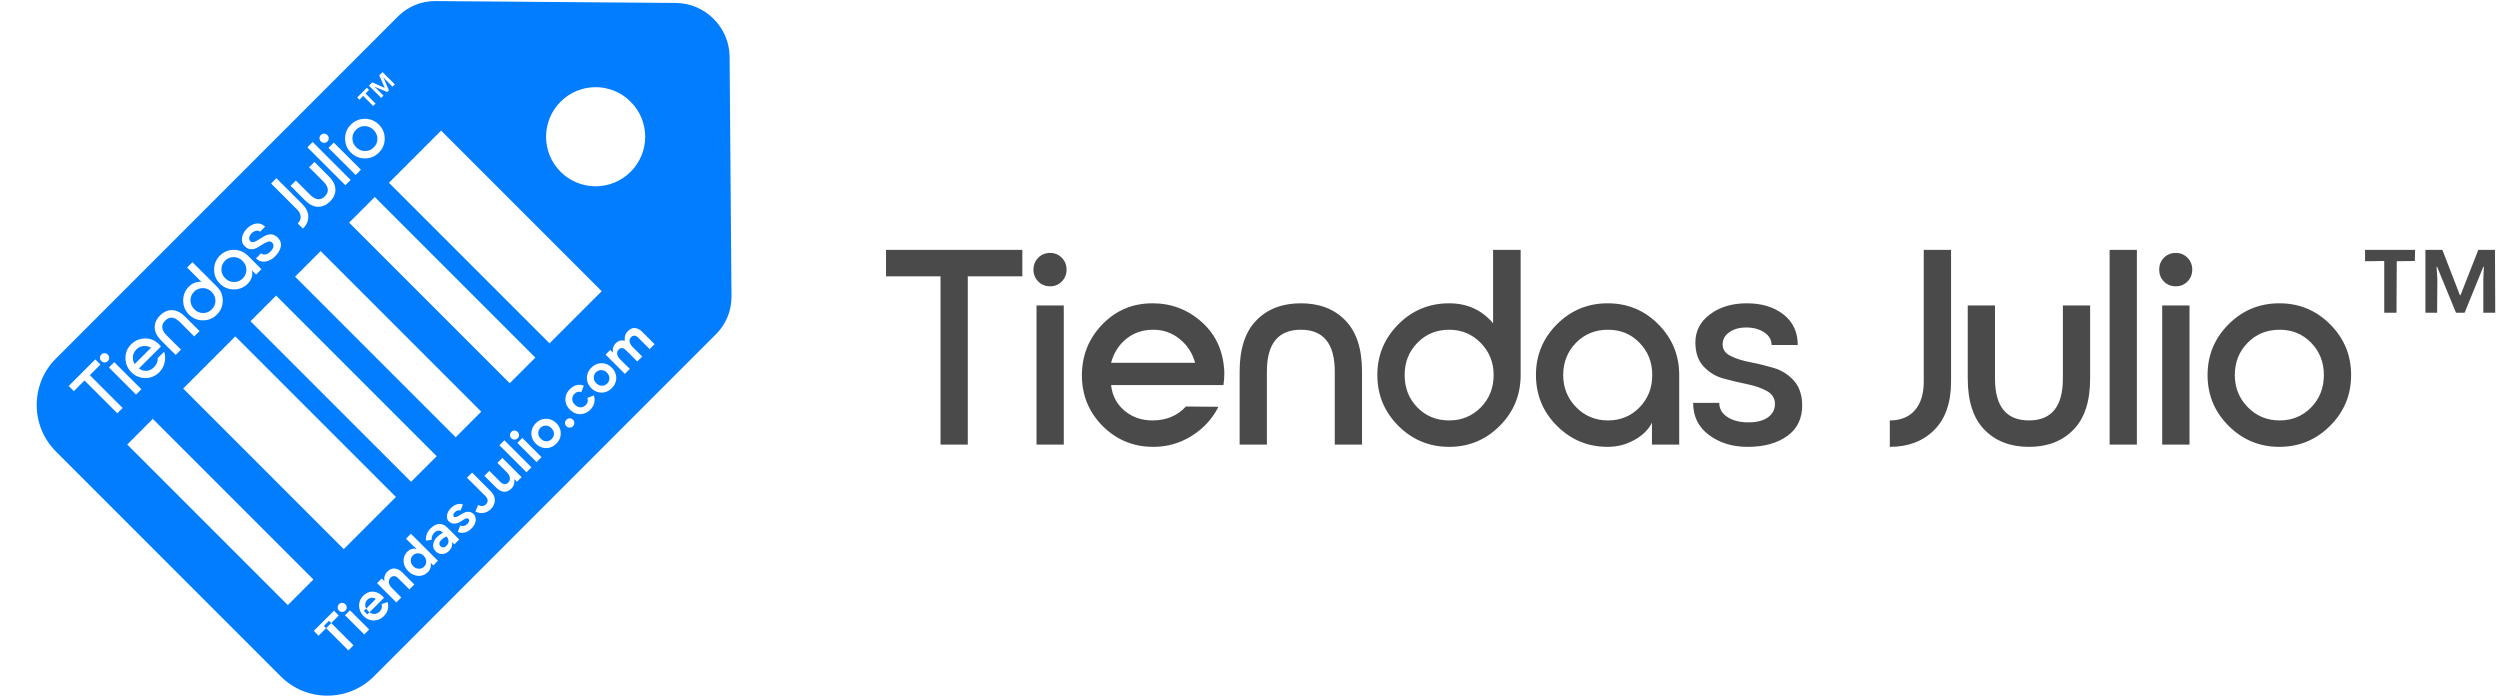 <?xml version="1.0" encoding="UTF-8"?>
<!DOCTYPE svg PUBLIC "-//W3C//DTD SVG 1.1//EN" "http://www.w3.org/Graphics/SVG/1.1/DTD/svg11.dtd">
<!-- Creator: CorelDRAW -->
<svg xmlns="http://www.w3.org/2000/svg" xml:space="preserve" width="488px" height="136px" version="1.1" style="shape-rendering:geometricPrecision; text-rendering:geometricPrecision; image-rendering:optimizeQuality; fill-rule:evenodd; clip-rule:evenodd"
viewBox="0 0 488 136.52"
 xmlns:xlink="http://www.w3.org/1999/xlink"
 xmlns:xodm="http://www.corel.com/coreldraw/odm/2003">
 <defs>
  <style type="text/css">
   <![CDATA[
    .fil2 {fill:none}
    .fil0 {fill:#027DFD}
    .fil1 {fill:#4A4A4A;fill-rule:nonzero}
   ]]>
  </style>
   <clipPath id="id0">
    <path d="M0 136.52l488 0 0 -136.52 -488 0 0 136.52z"/>
   </clipPath>
 </defs>
 <g id="Capa_x0020_1">
  <g>
  </g>
  <g style="clip-path:url(#id0)">
   <g id="_3108840308224">
    <g>
     <path class="fil0" d="M72.3 132.56c-5,5 -13.19,5 -18.19,0l-44.1 -44.11c-5,-5 -5,-13.18 0,-18.18 22.33,-22.34 44.67,-44.67 67,-67.01 1.88,-1.9 4.5,-3.07 7.39,-3.05l47.1 0.37c5.75,0.04 10.49,4.78 10.53,10.53l0.37 47c0.02,2.89 -1.15,5.51 -3.05,7.39 -22.35,22.35 -44.7,44.7 -67.05,67.06zm50.34 -112.63c3.8,3.79 3.8,9.94 0,13.73 -3.79,3.79 -9.93,3.79 -13.73,0 -3.79,-3.79 -3.79,-9.94 0,-13.73 3.8,-3.8 9.94,-3.8 13.73,0zm-55.31 107.51l-4.8 -4.8 1 -1 4.8 4.8 -1 1zm-0.65 -100.28c0,-1.07 0.38,-1.99 1.14,-2.74 0.76,-0.76 1.68,-1.14 2.75,-1.14 1.07,0 1.98,0.38 2.74,1.14 0.76,0.75 1.14,1.67 1.14,2.74 0,1.07 -0.38,1.98 -1.14,2.74 -0.76,0.76 -1.67,1.14 -2.74,1.14 -1.07,0 -1.99,-0.38 -2.75,-1.14 -0.76,-0.76 -1.14,-1.67 -1.14,-2.74zm5.51 -6.39l-1.97 -1.98 -0.73 0.75 -0.43 -0.44 1.91 -1.92 0.41 0.44 -0.68 0.7 1.96 1.98 -0.47 0.47zm1.58 -1.58l-2.41 -2.4 0.65 -0.65 2.41 1.07 0.02 -0.03 -1.06 -2.41 0.64 -0.64 2.42 2.4 -0.46 0.45 -1.28 -1.27 -0.45 -0.5 -0.03 0.02 1.05 2.47 -0.33 0.33 -2.48 -1.04 -0.02 0.02 0.51 0.45 1.26 1.29 -0.44 0.44zm-56.03 51.23l1.01 1.01 -2.08 2.08 6.43 6.43 -1.04 1.04 -6.44 -6.43 -2.08 2.09 -1.01 -1.01 5.21 -5.21zm2.46 0.32c-0.19,0.19 -0.4,0.28 -0.65,0.28 -0.24,-0.01 -0.45,-0.1 -0.63,-0.28 -0.18,-0.17 -0.27,-0.38 -0.27,-0.63 0,-0.24 0.09,-0.46 0.27,-0.64 0.18,-0.18 0.39,-0.27 0.63,-0.26 0.25,0 0.46,0.09 0.64,0.27 0.17,0.18 0.26,0.39 0.27,0.63 0,0.25 -0.09,0.46 -0.26,0.63zm5.53 6.58l-5.32 -5.32 1.04 -1.04 5.32 5.31 -1.04 1.05zm12.44 -12.44l-2.8 -2.8c-0.87,-0.87 -1.73,-1.3 -2.59,-1.31 -0.86,-0.02 -1.64,0.33 -2.35,1.04 -0.71,0.71 -1.06,1.5 -1.05,2.36 0.01,0.86 0.45,1.72 1.31,2.59l2.8 2.79 1.04 -1.04 -2.8 -2.79c-1.06,-1.07 -1.16,-2.03 -0.29,-2.9 0.86,-0.86 1.82,-0.76 2.89,0.3l2.79 2.8 1.05 -1.04zm14.82 -14.66c-0.58,0.58 -1.22,0.93 -1.93,1.03 -0.71,0.1 -1.32,-0.11 -1.83,-0.62l0.99 -1c0.23,0.22 0.52,0.3 0.86,0.23 0.34,-0.08 0.68,-0.27 1,-0.59 0.32,-0.33 0.51,-0.65 0.56,-0.95 0.05,-0.31 -0.03,-0.56 -0.25,-0.78 -0.22,-0.22 -0.49,-0.28 -0.81,-0.18 -0.32,0.09 -0.66,0.26 -1.02,0.5 -0.36,0.23 -0.73,0.46 -1.11,0.68 -0.38,0.21 -0.78,0.31 -1.22,0.3 -0.43,-0.02 -0.84,-0.22 -1.23,-0.61 -0.44,-0.43 -0.61,-0.98 -0.51,-1.64 0.09,-0.65 0.42,-1.26 0.98,-1.82 0.57,-0.57 1.18,-0.89 1.82,-0.97 0.65,-0.09 1.23,0.12 1.72,0.62l-1 1c-0.2,-0.2 -0.45,-0.27 -0.76,-0.2 -0.32,0.06 -0.61,0.22 -0.88,0.49 -0.26,0.27 -0.41,0.54 -0.46,0.83 -0.05,0.29 0.02,0.54 0.21,0.73 0.19,0.19 0.44,0.23 0.75,0.13 0.31,-0.1 0.64,-0.28 0.99,-0.52 0.36,-0.24 0.73,-0.46 1.11,-0.67 0.39,-0.21 0.8,-0.3 1.24,-0.28 0.44,0.02 0.86,0.22 1.25,0.59 0.53,0.52 0.74,1.11 0.63,1.77 -0.11,0.67 -0.48,1.31 -1.1,1.93zm5.43 -5.43l-1.01 -1.01c0.41,-0.41 0.6,-0.86 0.57,-1.35 -0.03,-0.48 -0.28,-0.96 -0.76,-1.44l-5.03 -5.03 1.04 -1.04 5.03 5.03c0.81,0.81 1.22,1.64 1.22,2.5 0,0.86 -0.35,1.64 -1.06,2.34zm2.26 -13.06l-1.05 1.04 2.8 2.8c1.06,1.06 1.16,2.03 0.3,2.89 -0.87,0.87 -1.83,0.77 -2.89,-0.29l-2.8 -2.8 -1.04 1.04 2.8 2.8c0.86,0.86 1.72,1.3 2.58,1.31 0.87,0.01 1.65,-0.34 2.36,-1.05 0.71,-0.71 1.06,-1.49 1.05,-2.35 -0.01,-0.86 -0.45,-1.73 -1.32,-2.59l-2.79 -2.8zm7.1 3.53l-1.04 1.04 -7.44 -7.44 1.04 -1.04 7.44 7.44zm-4.56 -7.54c-0.19,0.19 -0.4,0.28 -0.64,0.27 -0.25,0 -0.46,-0.09 -0.64,-0.27 -0.17,-0.17 -0.26,-0.38 -0.27,-0.63 0,-0.24 0.09,-0.46 0.27,-0.64 0.18,-0.18 0.39,-0.27 0.64,-0.26 0.24,0 0.45,0.09 0.63,0.27 0.18,0.17 0.27,0.39 0.27,0.63 0,0.25 -0.08,0.46 -0.26,0.63zm5.53 6.57l-5.32 -5.31 1.04 -1.04 5.32 5.31 -1.04 1.04zm-41.21 39.79c-1.06,-0.01 -1.97,-0.39 -2.73,-1.14 -0.76,-0.76 -1.14,-1.67 -1.16,-2.73 -0.02,-1.06 0.35,-1.97 1.11,-2.73 0.72,-0.72 1.59,-1.11 2.62,-1.16 1.02,-0.06 1.95,0.3 2.77,1.06 0.18,0.18 0.33,0.35 0.45,0.52l-4.3 4.29c0.44,0.36 0.93,0.51 1.48,0.47 0.54,-0.04 1.03,-0.28 1.46,-0.7 0.52,-0.53 0.77,-1.13 0.74,-1.81l1.25 -1.23c0.23,0.69 0.26,1.4 0.09,2.13 -0.16,0.72 -0.51,1.35 -1.04,1.89 -0.77,0.76 -1.68,1.14 -2.74,1.14zm-2.09 -2.74l3.21 -3.21c-0.47,-0.27 -0.97,-0.38 -1.5,-0.32 -0.53,0.06 -0.98,0.27 -1.36,0.65 -0.4,0.4 -0.63,0.86 -0.69,1.39 -0.05,0.52 0.06,1.02 0.34,1.49zm16.12 -15.18c0.76,0.75 1.14,1.67 1.14,2.73 0.01,1.07 -0.37,1.98 -1.13,2.74 -0.76,0.76 -1.67,1.14 -2.74,1.14 -1.07,0 -1.99,-0.38 -2.75,-1.14 -0.76,-0.76 -1.13,-1.67 -1.13,-2.74 0,-1.07 0.37,-1.99 1.13,-2.74 0.69,-0.69 1.51,-1 2.45,-0.92l-2.81 -2.81 1.05 -1.05 4.79 4.79zm-4.47 1c-0.48,0.48 -0.72,1.05 -0.71,1.71 0.01,0.66 0.26,1.23 0.75,1.72 0.48,0.49 1.06,0.74 1.71,0.75 0.66,0.01 1.23,-0.23 1.72,-0.72 0.48,-0.48 0.72,-1.05 0.71,-1.71 -0.01,-0.66 -0.25,-1.23 -0.74,-1.72 -0.48,-0.49 -1.06,-0.73 -1.72,-0.74 -0.67,0 -1.24,0.23 -1.72,0.71zm10.54 -1.59c-0.76,0.76 -1.67,1.14 -2.74,1.14 -1.07,0 -1.99,-0.38 -2.75,-1.14 -0.75,-0.76 -1.13,-1.67 -1.13,-2.74 0,-1.07 0.38,-1.99 1.13,-2.75 0.76,-0.75 1.67,-1.13 2.74,-1.13 1.07,0.01 1.98,0.39 2.74,1.14l2.66 2.66 -1.04 1.05 -0.84 -0.84c0.13,0.38 0.13,0.83 -0.01,1.32 -0.14,0.49 -0.39,0.92 -0.76,1.29zm-2.72 -0.31c0.67,0.01 1.24,-0.23 1.72,-0.71 0.48,-0.48 0.72,-1.05 0.71,-1.71 -0.01,-0.65 -0.26,-1.22 -0.75,-1.71 -0.49,-0.49 -1.06,-0.74 -1.72,-0.75 -0.65,-0.01 -1.22,0.22 -1.71,0.7 -0.48,0.49 -0.72,1.07 -0.72,1.73 0.01,0.66 0.26,1.23 0.75,1.72 0.48,0.48 1.05,0.73 1.72,0.73zm23.92 -29.84c-0.49,0.48 -0.73,1.06 -0.72,1.72 0.01,0.66 0.26,1.23 0.75,1.72 0.48,0.48 1.05,0.73 1.72,0.73 0.66,0.01 1.24,-0.23 1.72,-0.71 0.48,-0.48 0.72,-1.05 0.71,-1.7 -0.01,-0.66 -0.26,-1.23 -0.75,-1.72 -0.49,-0.49 -1.06,-0.74 -1.72,-0.75 -0.66,-0.01 -1.22,0.22 -1.71,0.71zm-2.41 82.18l10.22 -10.22 -31.47 -31.47 -10.22 10.22 31.47 31.47zm13.19 -13.19l5.02 -5.02 -31.47 -31.47 -5.02 5.02 31.47 31.47zm8.74 -8.73l5.01 -5.02 -31.47 -31.47 -5.01 5.02 31.47 31.47zm10.59 -10.59l5.02 -5.02 -31.47 -31.47 -5.02 5.02 31.47 31.47zm7.8 -7.81l10.22 -10.22 -31.47 -31.47 -10.22 10.22 31.47 31.47zm-51.28 51.29l5.01 -5.02 -31.47 -31.47 -5.01 5.02 31.47 31.47zm6.02 6l-0.94 -0.95 3.96 -3.96 0.94 0.95 -3.96 3.96zm8.95 -0.25l-3.77 -3.77 0.97 -0.97 3.77 3.77 -0.97 0.97zm-3.7 -4.68c-0.17,0.18 -0.38,0.26 -0.63,0.26 -0.24,0 -0.45,-0.08 -0.63,-0.26 -0.17,-0.17 -0.25,-0.38 -0.25,-0.62 0,-0.25 0.09,-0.46 0.26,-0.63 0.17,-0.17 0.38,-0.26 0.62,-0.26 0.24,0 0.45,0.09 0.63,0.26 0.17,0.17 0.26,0.38 0.26,0.63 0,0.24 -0.08,0.45 -0.26,0.62zm7.53 1.09c-0.38,0.38 -0.8,0.63 -1.28,0.76 -0.47,0.13 -0.94,0.12 -1.41,-0.01 -0.47,-0.13 -0.9,-0.39 -1.28,-0.77 -0.36,-0.36 -0.61,-0.78 -0.75,-1.25 -0.14,-0.48 -0.16,-0.95 -0.05,-1.43 0.11,-0.47 0.35,-0.9 0.72,-1.28 0.41,-0.4 0.83,-0.65 1.28,-0.76 0.45,-0.1 0.89,-0.08 1.32,0.07 0.44,0.14 0.83,0.39 1.18,0.74 0.08,0.08 0.14,0.15 0.19,0.21 0.06,0.06 0.09,0.11 0.11,0.14l-3.24 3.24 -0.69 -0.69 2.33 -2.33c-0.09,-0.08 -0.2,-0.14 -0.33,-0.18 -0.13,-0.05 -0.28,-0.07 -0.43,-0.06 -0.15,0 -0.31,0.03 -0.47,0.1 -0.15,0.06 -0.3,0.17 -0.45,0.31 -0.19,0.19 -0.31,0.41 -0.36,0.66 -0.06,0.26 -0.05,0.52 0.04,0.78 0.09,0.26 0.25,0.52 0.49,0.76 0.25,0.25 0.51,0.42 0.78,0.5 0.27,0.08 0.53,0.09 0.78,0.02 0.26,-0.07 0.48,-0.21 0.68,-0.4 0.23,-0.23 0.37,-0.48 0.43,-0.74 0.06,-0.26 0.05,-0.51 -0.01,-0.75l1.17 -0.4c0.13,0.49 0.15,0.97 0.04,1.43 -0.1,0.47 -0.37,0.91 -0.79,1.33zm2.46 -2.69l-3.78 -3.78 0.92 -0.91 0.47 0.47 0.06 -0.06c-0.07,-0.29 -0.05,-0.6 0.05,-0.91 0.1,-0.31 0.27,-0.59 0.51,-0.83 0.46,-0.47 0.95,-0.67 1.47,-0.62 0.51,0.04 1,0.3 1.47,0.77l2.35 2.35 -0.97 0.97 -2.23 -2.23c-0.25,-0.25 -0.5,-0.37 -0.76,-0.38 -0.25,0 -0.49,0.1 -0.71,0.32 -0.17,0.18 -0.28,0.38 -0.32,0.61 -0.03,0.23 0,0.45 0.09,0.69 0.09,0.23 0.23,0.44 0.43,0.64l1.92 1.93 -0.97 0.97zm6.18 -5.94c-0.35,0.34 -0.75,0.57 -1.19,0.68 -0.45,0.1 -0.9,0.08 -1.37,-0.06 -0.46,-0.14 -0.89,-0.4 -1.28,-0.8 -0.4,-0.39 -0.66,-0.82 -0.8,-1.28 -0.14,-0.46 -0.16,-0.92 -0.06,-1.37 0.11,-0.44 0.34,-0.84 0.68,-1.18 0.19,-0.19 0.38,-0.33 0.58,-0.42 0.2,-0.09 0.4,-0.15 0.6,-0.17 0.2,-0.02 0.37,-0.01 0.53,0.03l0.06 -0.06 -0.59 -0.47 -1.45 -1.45 0.96 -0.97 5.3 5.3 -0.9 0.91 -0.45 -0.45 -0.06 0.05c0.04,0.16 0.05,0.34 0.02,0.53 -0.02,0.2 -0.08,0.4 -0.17,0.6 -0.09,0.2 -0.23,0.4 -0.41,0.58zm-0.74 -1.06c0.19,-0.18 0.31,-0.4 0.37,-0.65 0.06,-0.25 0.06,-0.5 -0.01,-0.76 -0.07,-0.27 -0.22,-0.51 -0.44,-0.73 -0.22,-0.22 -0.46,-0.37 -0.72,-0.44 -0.27,-0.07 -0.52,-0.07 -0.77,0 -0.24,0.06 -0.46,0.18 -0.64,0.37 -0.18,0.17 -0.3,0.39 -0.36,0.63 -0.07,0.25 -0.07,0.5 0,0.76 0.07,0.26 0.21,0.5 0.44,0.73 0.22,0.22 0.46,0.37 0.73,0.44 0.26,0.07 0.52,0.08 0.77,0.01 0.24,-0.06 0.45,-0.18 0.63,-0.36zm4.9 -3.11c-0.26,0.27 -0.55,0.45 -0.86,0.55 -0.31,0.1 -0.62,0.11 -0.94,0.04 -0.31,-0.08 -0.59,-0.24 -0.84,-0.49 -0.26,-0.27 -0.42,-0.56 -0.47,-0.88 -0.05,-0.32 -0.01,-0.65 0.11,-0.99 0.13,-0.33 0.33,-0.64 0.61,-0.92 0.15,-0.15 0.3,-0.28 0.45,-0.39 0.14,-0.11 0.27,-0.2 0.4,-0.27 0.12,-0.08 0.23,-0.13 0.32,-0.17l-0.16 -0.16c-0.2,-0.2 -0.45,-0.29 -0.73,-0.27 -0.28,0.02 -0.56,0.17 -0.83,0.43 -0.17,0.18 -0.3,0.39 -0.39,0.64 -0.08,0.25 -0.11,0.49 -0.09,0.73l-1.11 0.14c-0.03,-0.28 -0.02,-0.56 0.03,-0.84 0.05,-0.27 0.15,-0.54 0.29,-0.79 0.14,-0.25 0.32,-0.49 0.53,-0.71 0.58,-0.57 1.15,-0.88 1.72,-0.91 0.57,-0.04 1.11,0.2 1.62,0.71l2.33 2.33 -0.96 0.95 -0.38 -0.38 -0.06 0.06c0.02,0.16 0.01,0.32 -0.01,0.51 -0.03,0.18 -0.09,0.36 -0.18,0.54 -0.09,0.19 -0.22,0.37 -0.4,0.54zm-0.52 -0.98c0.2,-0.2 0.32,-0.41 0.37,-0.63 0.05,-0.23 0.04,-0.44 -0.03,-0.65 -0.06,-0.21 -0.17,-0.39 -0.33,-0.55 -0.16,0.06 -0.33,0.14 -0.5,0.24 -0.17,0.11 -0.32,0.24 -0.47,0.38 -0.28,0.29 -0.43,0.54 -0.43,0.75 0,0.22 0.08,0.41 0.24,0.57 0.15,0.14 0.32,0.21 0.53,0.21 0.2,-0.01 0.41,-0.12 0.62,-0.32zm4.92 -3.42c-0.32,0.33 -0.65,0.56 -0.97,0.69 -0.33,0.14 -0.64,0.2 -0.93,0.19 -0.3,-0.01 -0.57,-0.07 -0.82,-0.18l0.49 -1.25c0.26,0.1 0.5,0.12 0.74,0.07 0.23,-0.05 0.45,-0.18 0.64,-0.37 0.16,-0.16 0.28,-0.33 0.35,-0.51 0.08,-0.18 0.05,-0.33 -0.09,-0.47 -0.1,-0.1 -0.21,-0.15 -0.33,-0.14 -0.13,0.01 -0.26,0.05 -0.39,0.12 -0.13,0.06 -0.25,0.14 -0.38,0.22l-0.54 0.35c-0.22,0.14 -0.46,0.25 -0.73,0.31 -0.26,0.06 -0.52,0.06 -0.78,0.01 -0.25,-0.05 -0.48,-0.18 -0.69,-0.38 -0.22,-0.23 -0.36,-0.49 -0.39,-0.79 -0.04,-0.3 0.01,-0.61 0.14,-0.93 0.13,-0.32 0.33,-0.61 0.6,-0.88 0.25,-0.26 0.51,-0.45 0.77,-0.6 0.26,-0.14 0.53,-0.22 0.8,-0.25 0.27,-0.03 0.54,0.01 0.82,0.11l-0.47 1.19c-0.23,-0.07 -0.43,-0.07 -0.62,-0.01 -0.18,0.07 -0.35,0.18 -0.49,0.32 -0.17,0.17 -0.27,0.33 -0.3,0.49 -0.04,0.17 -0.01,0.29 0.08,0.38 0.09,0.1 0.22,0.13 0.39,0.1 0.17,-0.03 0.34,-0.1 0.51,-0.2l0.69 -0.42c0.46,-0.29 0.89,-0.43 1.28,-0.42 0.38,0.01 0.71,0.15 0.99,0.42 0.25,0.25 0.39,0.54 0.43,0.87 0.05,0.33 0,0.66 -0.14,1 -0.14,0.35 -0.36,0.67 -0.66,0.96zm3.78 -3.78c-0.42,0.42 -0.9,0.67 -1.44,0.75 -0.54,0.09 -1.07,-0.01 -1.59,-0.28l0.54 -1.29c0.3,0.17 0.58,0.24 0.84,0.22 0.26,-0.03 0.5,-0.14 0.71,-0.35 0.22,-0.23 0.33,-0.48 0.31,-0.76 -0.02,-0.28 -0.16,-0.55 -0.42,-0.82l-3.63 -3.62 1 -1 3.62 3.62c0.39,0.39 0.65,0.8 0.76,1.22 0.11,0.42 0.1,0.83 -0.03,1.23 -0.12,0.4 -0.35,0.76 -0.67,1.08zm4.02 -4.01c-0.47,0.46 -0.96,0.66 -1.48,0.61 -0.51,-0.05 -1.02,-0.33 -1.51,-0.82l-2.3 -2.3 0.97 -0.97 2.18 2.18c0.25,0.26 0.52,0.4 0.79,0.42 0.27,0.01 0.51,-0.07 0.7,-0.27 0.2,-0.19 0.31,-0.4 0.35,-0.63 0.03,-0.23 0.01,-0.47 -0.08,-0.7 -0.1,-0.23 -0.24,-0.45 -0.44,-0.65l-1.92 -1.92 0.97 -0.97 3.77 3.77 -0.91 0.91 -0.47 -0.47 -0.06 0.06c0.04,0.19 0.05,0.39 0.02,0.6 -0.03,0.21 -0.09,0.41 -0.19,0.6 -0.09,0.2 -0.23,0.38 -0.39,0.55zm2.96 -3.2l-5.3 -5.3 0.97 -0.97 5.3 5.3 -0.97 0.97zm1.98 -1.99l-3.77 -3.77 0.97 -0.97 3.77 3.77 -0.97 0.97zm-3.7 -4.68c-0.17,0.18 -0.38,0.26 -0.63,0.26 -0.25,0 -0.45,-0.08 -0.63,-0.26 -0.17,-0.17 -0.26,-0.38 -0.25,-0.62 0,-0.25 0.09,-0.45 0.26,-0.63 0.17,-0.17 0.38,-0.26 0.62,-0.26 0.24,0 0.45,0.09 0.62,0.26 0.18,0.18 0.26,0.38 0.27,0.63 0,0.24 -0.09,0.45 -0.26,0.62zm7.57 1.06c-0.4,0.39 -0.83,0.65 -1.31,0.78 -0.48,0.13 -0.96,0.13 -1.43,-0.01 -0.48,-0.13 -0.9,-0.39 -1.28,-0.77 -0.38,-0.38 -0.64,-0.8 -0.77,-1.28 -0.14,-0.47 -0.14,-0.95 -0.01,-1.43 0.13,-0.48 0.39,-0.91 0.78,-1.31 0.4,-0.39 0.84,-0.65 1.31,-0.77 0.48,-0.13 0.96,-0.12 1.43,0.01 0.47,0.13 0.9,0.38 1.28,0.76 0.38,0.38 0.63,0.81 0.77,1.28 0.13,0.48 0.13,0.95 0.01,1.43 -0.13,0.48 -0.39,0.91 -0.78,1.31zm-0.91 -0.91c0.19,-0.19 0.32,-0.4 0.39,-0.64 0.07,-0.24 0.07,-0.49 0,-0.76 -0.07,-0.26 -0.22,-0.5 -0.45,-0.74 -0.23,-0.23 -0.48,-0.38 -0.74,-0.44 -0.26,-0.07 -0.51,-0.07 -0.75,0 -0.25,0.06 -0.46,0.19 -0.64,0.37 -0.19,0.19 -0.32,0.41 -0.39,0.65 -0.07,0.25 -0.08,0.51 -0.01,0.77 0.07,0.26 0.22,0.5 0.45,0.73 0.23,0.24 0.48,0.39 0.74,0.46 0.26,0.06 0.51,0.06 0.76,-0.01 0.25,-0.08 0.46,-0.2 0.64,-0.39zm4.16 -2.5c-0.17,0.18 -0.39,0.27 -0.64,0.27 -0.25,0 -0.47,-0.09 -0.64,-0.27 -0.18,-0.18 -0.27,-0.39 -0.27,-0.64 0.01,-0.25 0.1,-0.46 0.27,-0.64 0.18,-0.18 0.4,-0.27 0.65,-0.27 0.24,0 0.46,0.08 0.63,0.26 0.18,0.18 0.27,0.39 0.27,0.65 0,0.25 -0.09,0.46 -0.27,0.64zm3.39 -3.23c-0.39,0.38 -0.81,0.64 -1.28,0.76 -0.47,0.13 -0.94,0.13 -1.42,0 -0.47,-0.14 -0.9,-0.4 -1.29,-0.79 -0.39,-0.39 -0.65,-0.82 -0.78,-1.29 -0.13,-0.47 -0.14,-0.94 -0.01,-1.41 0.13,-0.47 0.38,-0.9 0.77,-1.29 0.42,-0.42 0.86,-0.69 1.34,-0.81 0.48,-0.13 0.96,-0.09 1.42,0.12l-0.51 1.26c-0.25,-0.1 -0.49,-0.11 -0.72,-0.05 -0.22,0.06 -0.43,0.19 -0.63,0.39 -0.19,0.19 -0.32,0.41 -0.38,0.65 -0.06,0.25 -0.06,0.49 0.02,0.75 0.07,0.25 0.22,0.49 0.45,0.71 0.22,0.23 0.47,0.38 0.72,0.46 0.25,0.08 0.5,0.08 0.75,0.02 0.24,-0.06 0.46,-0.19 0.65,-0.38 0.22,-0.22 0.35,-0.45 0.4,-0.69 0.05,-0.23 0.03,-0.48 -0.05,-0.74l1.25 -0.48c0.17,0.46 0.2,0.94 0.09,1.44 -0.11,0.49 -0.37,0.95 -0.79,1.37zm4.23 -4.24c-0.39,0.39 -0.83,0.66 -1.31,0.79 -0.48,0.12 -0.95,0.12 -1.43,-0.01 -0.47,-0.14 -0.9,-0.39 -1.28,-0.77 -0.38,-0.38 -0.63,-0.81 -0.77,-1.28 -0.13,-0.48 -0.13,-0.95 0,-1.43 0.12,-0.48 0.39,-0.92 0.78,-1.31 0.4,-0.4 0.83,-0.66 1.31,-0.78 0.48,-0.12 0.96,-0.12 1.43,0.01 0.47,0.13 0.89,0.39 1.27,0.77 0.38,0.38 0.64,0.8 0.77,1.28 0.14,0.47 0.14,0.95 0.01,1.42 -0.12,0.48 -0.38,0.92 -0.78,1.31zm-0.9 -0.9c0.19,-0.19 0.32,-0.41 0.38,-0.65 0.07,-0.24 0.07,-0.49 0,-0.75 -0.06,-0.26 -0.21,-0.51 -0.45,-0.74 -0.23,-0.24 -0.47,-0.38 -0.73,-0.45 -0.26,-0.07 -0.51,-0.07 -0.76,0 -0.24,0.07 -0.46,0.19 -0.64,0.37 -0.19,0.19 -0.32,0.41 -0.39,0.66 -0.07,0.25 -0.07,0.5 0,0.76 0.06,0.26 0.21,0.51 0.44,0.74 0.24,0.23 0.48,0.38 0.74,0.45 0.26,0.07 0.52,0.07 0.77,-0.01 0.24,-0.07 0.46,-0.2 0.64,-0.38zm3.46 -1.89l-3.78 -3.78 0.91 -0.91 0.48 0.48 0.06 -0.06c-0.04,-0.2 -0.05,-0.4 -0.03,-0.6 0.03,-0.2 0.09,-0.4 0.18,-0.6 0.1,-0.19 0.23,-0.37 0.4,-0.54 0.28,-0.28 0.58,-0.45 0.9,-0.52 0.32,-0.06 0.62,-0.04 0.88,0.07 -0.06,-0.3 -0.06,-0.62 0.02,-0.96 0.08,-0.34 0.27,-0.67 0.59,-0.98 0.43,-0.44 0.9,-0.63 1.38,-0.58 0.49,0.04 0.95,0.29 1.4,0.73l2.43 2.43 -0.97 0.96 -2.25 -2.25c-0.24,-0.24 -0.48,-0.37 -0.72,-0.38 -0.24,-0.01 -0.45,0.08 -0.65,0.27 -0.16,0.17 -0.27,0.36 -0.3,0.58 -0.03,0.22 0,0.44 0.09,0.67 0.1,0.23 0.26,0.45 0.47,0.67l1.91 1.9 -0.97 0.97 -2.26 -2.25c-0.24,-0.24 -0.48,-0.37 -0.72,-0.38 -0.24,-0.01 -0.47,0.09 -0.68,0.31 -0.16,0.15 -0.25,0.34 -0.28,0.55 -0.03,0.21 0,0.43 0.1,0.66 0.1,0.23 0.26,0.45 0.47,0.67l1.91 1.9 -0.97 0.97z"/>
     <path class="fil1" d="M435.75 63.54c2.74,-2.74 6.06,-4.11 9.95,-4.11 3.89,0 7.2,1.37 9.94,4.11 2.75,2.75 4.12,6.06 4.12,9.95 0,3.89 -1.37,7.21 -4.12,9.95 -2.74,2.74 -6.05,4.12 -9.94,4.12 -3.89,0 -7.21,-1.38 -9.95,-4.12 -2.75,-2.74 -4.12,-6.06 -4.12,-9.95 0,-3.89 1.37,-7.2 4.12,-9.95zm30.5 -2.26l0 -10.14 -3.76 0.05 0 -2.23 9.81 0 -0.06 2.18 -3.54 0.05 -0.05 10.09 -2.4 0zm8.07 0l0 -12.32 3.32 0 3.44 8.89 0.11 0 3.49 -8.89 3.27 0 0.05 12.32 -2.34 0 0 -6.54 0.11 -2.46 -0.11 0 -3.66 9 -1.69 0 -3.7 -9 -0.11 0 0.16 2.46 -0.05 6.54 -2.29 0zm-274.93 -12.32l0 5.18 -10.69 0 0 32.98 -5.34 0 0 -32.98 -10.68 0 0 -5.18 26.71 0zm5.45 7.14c-0.94,0 -1.73,-0.32 -2.34,-0.95 -0.62,-0.64 -0.93,-1.41 -0.93,-2.32 0,-0.91 0.31,-1.68 0.93,-2.32 0.61,-0.63 1.4,-0.95 2.34,-0.95 0.91,0 1.67,0.32 2.29,0.95 0.62,0.64 0.93,1.41 0.93,2.32 0,0.91 -0.31,1.68 -0.93,2.32 -0.62,0.63 -1.38,0.95 -2.29,0.95zm-2.67 31.02l0 -27.26 5.34 0 0 27.26 -5.34 0zm63.78 0l0 -14.34c0,-4.43 -1.09,-7.77 -3.27,-10 -2.18,-2.24 -5.08,-3.35 -8.72,-3.35 -3.63,0 -6.54,1.11 -8.72,3.35 -2.18,2.23 -3.27,5.57 -3.27,10l0 14.34 5.34 0 0 -14.34c0,-5.45 2.22,-8.17 6.65,-8.17 4.43,0 6.65,2.72 6.65,8.17l0 14.34 5.34 0zm75.56 0.44c-2.98,0 -5.5,-0.78 -7.57,-2.32 -2.08,-1.55 -3.11,-3.64 -3.11,-6.3l5.12 0c0,1.17 0.54,2.09 1.61,2.78 1.07,0.69 2.43,1.04 4.06,1.04 1.67,0 2.97,-0.33 3.87,-0.98 0.91,-0.66 1.37,-1.53 1.37,-2.62 0,-1.13 -0.54,-1.98 -1.61,-2.56 -1.07,-0.58 -2.37,-1.03 -3.9,-1.34 -1.53,-0.31 -3.05,-0.67 -4.58,-1.09 -1.52,-0.42 -2.82,-1.21 -3.9,-2.37 -1.07,-1.16 -1.6,-2.72 -1.6,-4.69 0,-2.25 0.96,-4.1 2.88,-5.53 1.93,-1.44 4.33,-2.15 7.2,-2.15 2.91,0 5.3,0.72 7.17,2.18 1.87,1.45 2.81,3.45 2.81,5.99l-5.13 0c0,-1.01 -0.48,-1.84 -1.44,-2.48 -0.97,-0.63 -2.14,-0.95 -3.52,-0.95 -1.34,0 -2.45,0.31 -3.32,0.93 -0.88,0.61 -1.31,1.41 -1.31,2.39 0,0.99 0.52,1.74 1.58,2.27 1.05,0.52 2.34,0.93 3.87,1.22 1.53,0.29 3.05,0.67 4.58,1.12 1.53,0.46 2.82,1.27 3.9,2.45 1.07,1.19 1.62,2.76 1.66,4.72 0.04,2.69 -0.94,4.74 -2.92,6.16 -1.98,1.42 -4.57,2.13 -7.77,2.13zm27.86 0l0 -5.18c2.11,0 3.75,-0.67 4.91,-1.99 1.16,-1.33 1.74,-3.21 1.74,-5.64l0 -25.79 5.35 0 0 25.79c0,4.14 -1.1,7.31 -3.3,9.51 -2.2,2.2 -5.1,3.3 -8.7,3.3zm39.25 -27.7l-5.34 0 0 14.34c0,5.45 -2.22,8.18 -6.65,8.18 -4.43,0 -6.65,-2.73 -6.65,-8.18l0 -14.34 -5.34 0 0 14.34c0,4.43 1.09,7.77 3.27,10 2.18,2.24 5.09,3.36 8.72,3.36 3.64,0 6.54,-1.12 8.72,-3.36 2.18,-2.23 3.27,-5.57 3.27,-10l0 -14.34zm9.16 27.26l-5.34 0 0 -38.16 5.34 0 0 38.16zm7.64 -31.02c-0.95,0 -1.73,-0.32 -2.35,-0.95 -0.62,-0.64 -0.92,-1.41 -0.92,-2.32 0,-0.91 0.3,-1.68 0.92,-2.32 0.62,-0.63 1.4,-0.95 2.35,-0.95 0.9,0 1.67,0.32 2.29,0.95 0.61,0.64 0.92,1.41 0.92,2.32 0,0.91 -0.31,1.68 -0.92,2.32 -0.62,0.63 -1.39,0.95 -2.29,0.95zm-2.68 31.02l0 -27.26 5.35 0 0 27.26 -5.35 0zm-207.62 -3.65c-2.71,-2.73 -4.06,-6.04 -4.06,-9.92 0,-3.89 1.33,-7.22 4,-9.98 2.67,-2.76 5.95,-4.14 9.84,-4.14 3.71,0 6.94,1.24 9.71,3.73 2.76,2.49 4.21,5.77 4.36,9.84 0,0.91 -0.06,1.73 -0.17,2.45l-22.02 0c0.22,2.04 1.08,3.7 2.59,4.99 1.51,1.29 3.35,1.94 5.53,1.94 2.69,0 4.87,-0.91 6.55,-2.73l6.37 0.06c-1.2,2.36 -2.94,4.26 -5.23,5.69 -2.29,1.44 -4.8,2.16 -7.52,2.16 -3.93,0 -7.24,-1.37 -9.95,-4.09zm1.66 -12.38l16.46 0c-0.51,-1.89 -1.51,-3.44 -3.02,-4.66 -1.51,-1.22 -3.23,-1.82 -5.15,-1.82 -2.07,0 -3.84,0.59 -5.32,1.79 -1.47,1.2 -2.46,2.77 -2.97,4.69zm80.25 2.4c0,3.89 -1.36,7.21 -4.09,9.95 -2.73,2.74 -6.03,4.12 -9.92,4.12 -3.89,0 -7.21,-1.38 -9.95,-4.12 -2.74,-2.74 -4.12,-6.06 -4.12,-9.95 0,-3.89 1.38,-7.2 4.12,-9.95 2.74,-2.74 6.06,-4.11 9.95,-4.11 3.52,0 6.4,1.3 8.61,3.92l0 -14.39 5.4 0 0 24.53zm-14.01 -8.88c-2.47,0 -4.54,0.85 -6.22,2.56 -1.67,1.71 -2.5,3.81 -2.5,6.32 0,2.51 0.82,4.62 2.48,6.33 1.65,1.7 3.73,2.56 6.24,2.56 2.47,0 4.54,-0.86 6.21,-2.56 1.67,-1.71 2.51,-3.82 2.51,-6.33 0,-2.47 -0.84,-4.57 -2.53,-6.3 -1.69,-1.72 -3.76,-2.58 -6.19,-2.58zm31.07 22.95c-3.89,0 -7.2,-1.38 -9.95,-4.12 -2.74,-2.74 -4.11,-6.06 -4.11,-9.95 0,-3.89 1.37,-7.2 4.11,-9.95 2.75,-2.74 6.06,-4.11 9.95,-4.11 3.89,0 7.2,1.37 9.92,4.11 2.73,2.75 4.09,6.06 4.09,9.95l0 13.63 -5.34 0 0 -4.31c-0.65,1.35 -1.79,2.48 -3.41,3.38 -1.61,0.91 -3.37,1.37 -5.26,1.37zm-6.18 -7.77c1.68,1.72 3.77,2.59 6.24,2.59 2.47,0 4.53,-0.86 6.18,-2.56 1.66,-1.71 2.49,-3.82 2.49,-6.33 0,-2.51 -0.83,-4.61 -2.49,-6.32 -1.65,-1.71 -3.71,-2.56 -6.18,-2.56 -2.51,0 -4.6,0.85 -6.27,2.56 -1.67,1.71 -2.51,3.81 -2.51,6.32 0,2.47 0.85,4.57 2.54,6.3zm137.84 -15.18c-2.51,0 -4.6,0.85 -6.27,2.56 -1.67,1.71 -2.51,3.81 -2.51,6.32 0,2.47 0.85,4.57 2.54,6.3 1.69,1.72 3.77,2.59 6.24,2.59 2.47,0 4.53,-0.86 6.19,-2.56 1.65,-1.71 2.48,-3.82 2.48,-6.33 0,-2.51 -0.83,-4.61 -2.48,-6.32 -1.66,-1.71 -3.72,-2.56 -6.19,-2.56z"/>
    </g>
   </g>
  </g>
  <polygon class="fil2" points="0,136.52 488,136.52 488,0 0,0 "/>
 </g>
</svg>
